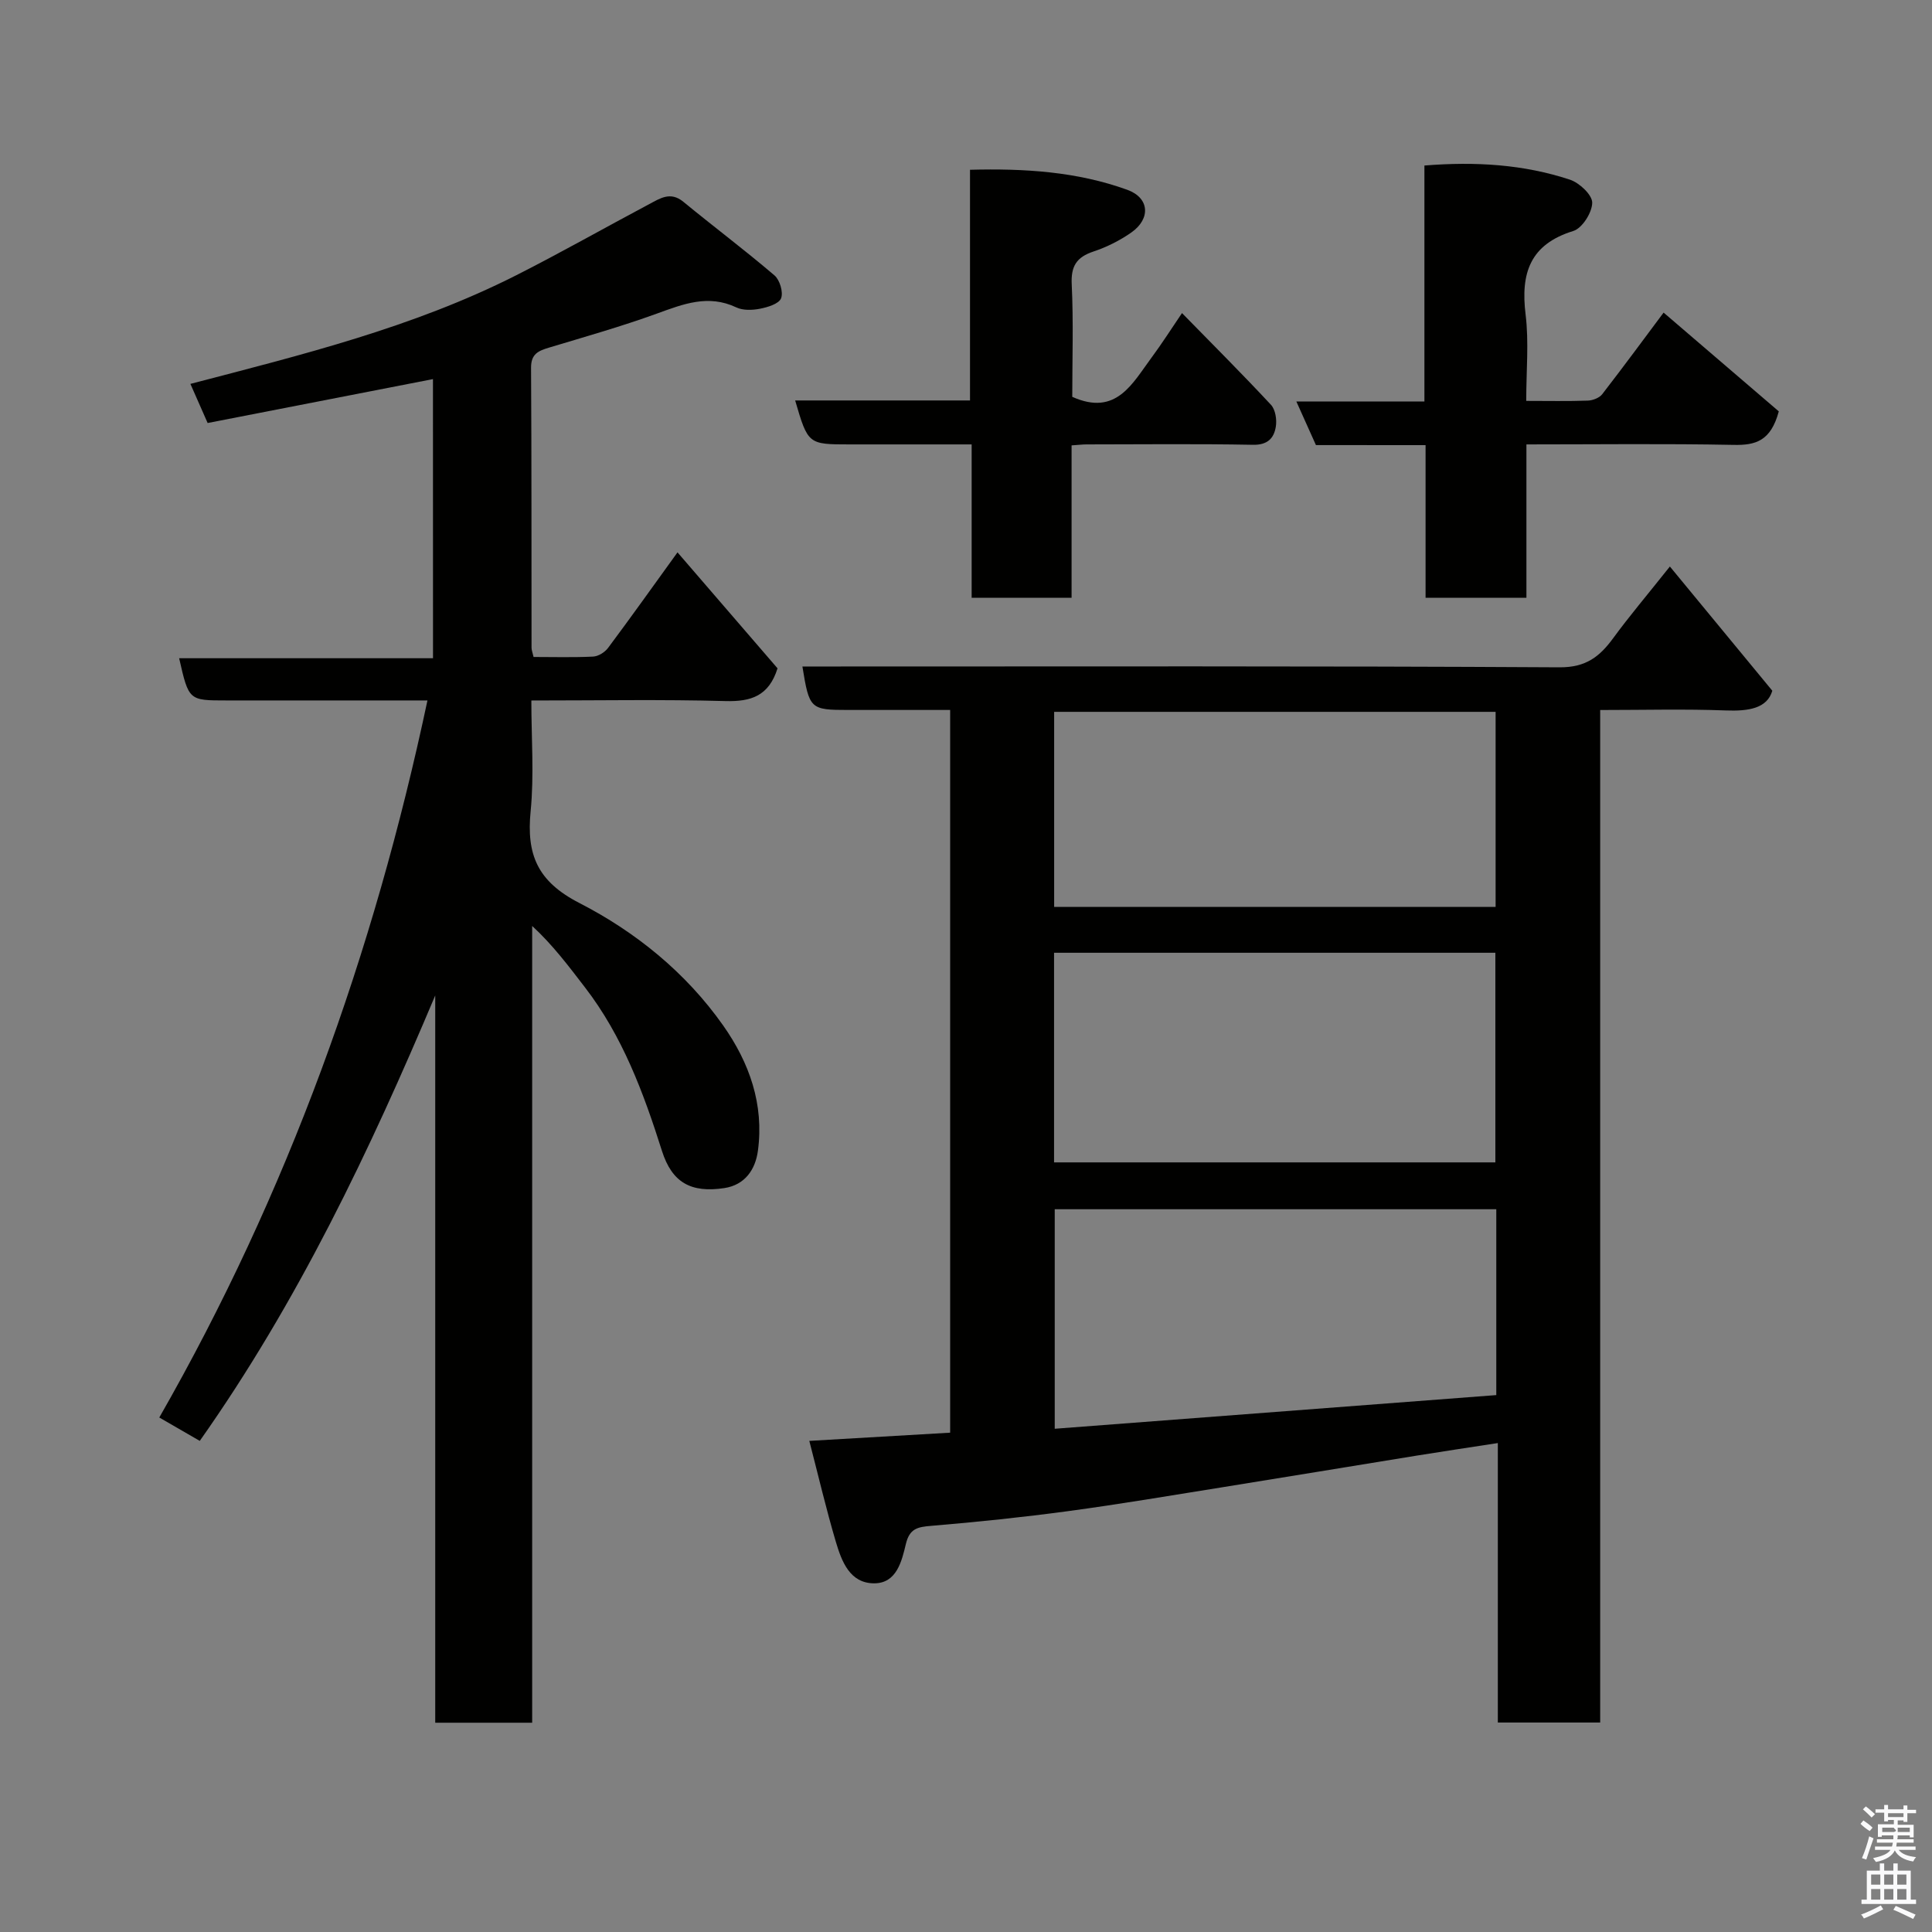 <svg enable-background="new 0 0 400 400" viewBox="0 0 400 400" xmlns="http://www.w3.org/2000/svg"><rect x="0" y="0" width="400" height="400" fill="#808080" stroke="none"/><path d="m385.2 377.6.6-.7c.6.4 1.3.9 1.9 1.5l-.6.7c-.8-.5-1.4-1-1.9-1.5zm.3 7.1c.6-1.4 1.1-2.9 1.5-4.5.3.1.6.3.9.4-.5 1.4-1 2.9-1.5 4.4zm.2-10.1.6-.6c.7.5 1.3 1.1 1.9 1.6l-.7.7c-.6-.6-1.2-1.2-1.8-1.7zm8.4-.8h.8v.9h1.8v.7h-1.8v1.8h-.8v-.3h-1.2v.9h3.3v2.6h-.8v-.4h-2.5c0 .3 0 .6-.1.8h3.4v.7h-3.5c0 .3-.1.6-.1.8h4v.7h-3.5c.7.9 1.9 1.3 3.6 1.5-.2.2-.4.5-.6.9-1.9-.3-3.2-1.1-3.8-2.3-.5 1.1-1.8 2-3.9 2.4-.2-.3-.4-.5-.6-.8 1.9-.4 3.1-.9 3.6-1.7h-3.2v-.7h3.5c.1-.2.1-.5.2-.8h-3.3v-.7h3.4c0-.2 0-.5 0-.8h-2.4v.3h-.8v-2.6h3.3v-.9h-1.2v.3h-.8v-1.8h-1.8v-.7h1.8v-.9h.8v.9h3.2zm-4.4 5.5h2.4c1-.3 0-.6 0-.9h-2.4zm1.2-3.1h3.2v-.8h-3.2zm4.4 2.2h-2.4v.9h2.5v-.9z" fill="#fafafb"/><path d="m389.2 385.8h.9v1.5h1.9v-1.5h.9v1.5h2.7v6h1.1v.9h-11.3v-.9h1.1v-6h2.7zm.2 8.7.5.8c-1.2.6-2.5 1.3-4 1.9-.2-.3-.3-.6-.6-.8 1.6-.6 3-1.3 4.1-1.9zm-2-4.3h1.9v-2.1h-1.9zm0 3.1h1.9v-2.2h-1.9zm2.7-3.1h1.9v-2.1h-1.9zm0 3.1h1.9v-2.2h-1.9zm2.4 1.3c1.4.6 2.7 1.2 4.1 1.8l-.5.9c-1.5-.7-2.8-1.4-4.1-1.9zm2.2-6.5h-1.9v2.1h1.9zm-1.9 5.2h1.9v-2.2h-1.9z" fill="#fafafb"/><g fill="#010100"><path d="m366.94 143.01c-1.08 3.67-4.92 4.26-9.65 4.08-8.48-.32-16.98-.09-25.99-.09v209.63c-7.23 0-13.94 0-21.19 0 0-19.03 0-38.1 0-57.86-6.02.93-11.45 1.73-16.86 2.61-13.53 2.19-27.06 4.44-40.6 6.61-10.48 1.68-20.95 3.45-31.47 4.87-9.43 1.27-18.9 2.26-28.38 3.05-2.81.23-4.48.54-5.25 3.76-.85 3.55-1.9 8.12-6.53 8.14-5.09.02-6.77-4.57-7.98-8.64-1.98-6.68-3.57-13.48-5.48-20.85 9.99-.58 19.44-1.13 29.16-1.7 0-49.74 0-99.45 0-149.63-7.16 0-14.11 0-21.06 0-7.91 0-8.1-.17-9.53-9h5.86c50.31 0 100.62-.12 150.93.17 5.46.03 8.29-2.23 11.1-6.07 3.26-4.46 6.85-8.69 11.71-14.8 7.14 8.67 13.92 16.88 21.21 25.72zm-148.71 97.65h91.37c0-14.72 0-29.1 0-43.4-30.64 0-60.89 0-91.37 0zm91.56 9.7c-30.8 0-61.16 0-91.42 0v45.45c30.65-2.34 60.94-4.65 91.42-6.97 0-12.97 0-25.56 0-38.48zm-.14-62.59c0-13.74 0-27.12 0-40.39-30.71 0-61.08 0-91.4 0v40.39z"/><path d="m89.64 78.49c-15.69 3.06-31.17 6.07-46.65 9.09-1.39-3.15-2.49-5.65-3.57-8.1 23.02-6.01 46.11-11.68 67.46-22.49 9.3-4.71 18.37-9.86 27.57-14.75 2.21-1.17 4.37-2.65 7.02-.47 6.25 5.14 12.73 10 18.88 15.25 1.1.94 1.86 3.5 1.36 4.75-.46 1.14-2.76 1.84-4.37 2.15-1.57.31-3.51.38-4.9-.28-5.82-2.75-10.99-.69-16.45 1.29-7.33 2.66-14.85 4.79-22.32 7.04-2.19.66-3.74 1.29-3.72 4.17.12 19.33.07 38.66.1 57.99 0 .46.2.93.42 1.89 4.09 0 8.22.12 12.32-.08 1.08-.05 2.43-.89 3.1-1.79 4.68-6.27 9.22-12.64 14.38-19.79 7.07 8.2 14 16.23 20.71 24.01-1.8 5.75-5.51 6.92-10.77 6.78-13.14-.36-26.3-.12-40.2-.12 0 7.79.59 15.44-.15 22.95-.88 8.93 1.38 14.5 10.08 18.97 11.66 5.99 22.05 14.39 29.78 25.36 5.44 7.72 8.49 16.34 7.2 25.93-.52 3.9-2.68 7.09-6.95 7.74-6.93 1.05-10.84-1.15-12.92-7.7-3.81-12.02-8.15-23.75-15.95-33.87-3.35-4.35-6.63-8.75-10.92-12.7v164.96c-6.81 0-13.2 0-20.07 0 0-50.21 0-100.39 0-150.57-13.57 32.18-28.43 63.42-48.75 92.22-2.82-1.63-5.48-3.17-8.38-4.84 26.6-46.47 44.4-96.09 55.52-148.46-14 0-27.82 0-41.65 0-7.77 0-7.77 0-9.76-8.74h52.56c-.01-19.59-.01-38.66-.01-57.79z"/><path d="m272.45 92.15c-1.36-3.04-2.55-5.68-4.05-9.02h26.51c0-16.52 0-32.57 0-48.86 10.59-.85 20.53-.24 30.13 2.93 1.96.65 4.62 3.14 4.61 4.77-.01 2.03-2.07 5.28-3.91 5.85-9.01 2.78-10.93 8.78-9.88 17.31.7 5.7.13 11.56.13 17.87 4.54 0 8.66.09 12.77-.06 1.02-.04 2.37-.56 2.96-1.32 4.67-6.04 9.19-12.19 12.71-16.9 8.07 6.91 16.26 13.94 23.85 20.45-1.66 6.18-4.85 7.03-9.34 6.94-14.12-.28-28.24-.1-42.91-.1v31.76c-7.14 0-13.73 0-20.88 0 0-10.4 0-20.79 0-31.61-7.94-.01-15.37-.01-22.7-.01z"/><path d="m221.86 92.21v31.56c-6.95 0-13.55 0-20.69 0 0-10.39 0-20.78 0-31.76-8.79 0-17.05 0-25.31 0-8.54 0-8.58-.04-11.23-9.1h36.2c0-15.94 0-31.53 0-47.76 11.33-.3 22.18.39 32.57 4.15 4.59 1.66 4.88 5.98.85 8.82-2.38 1.67-5.09 3.03-7.85 3.95-3.52 1.17-4.7 3.03-4.51 6.82.37 7.79.11 15.61.11 23.27 9.12 4.09 12.44-2.78 16.45-8.17 2.1-2.83 3.99-5.81 6.27-9.17 6.31 6.45 12.48 12.61 18.42 18.99.93 1 1.25 3.11 1 4.56-.39 2.37-1.71 3.78-4.73 3.72-11.48-.22-22.97-.09-34.46-.08-.79 0-1.59.1-3.09.2z"/></g></svg>
